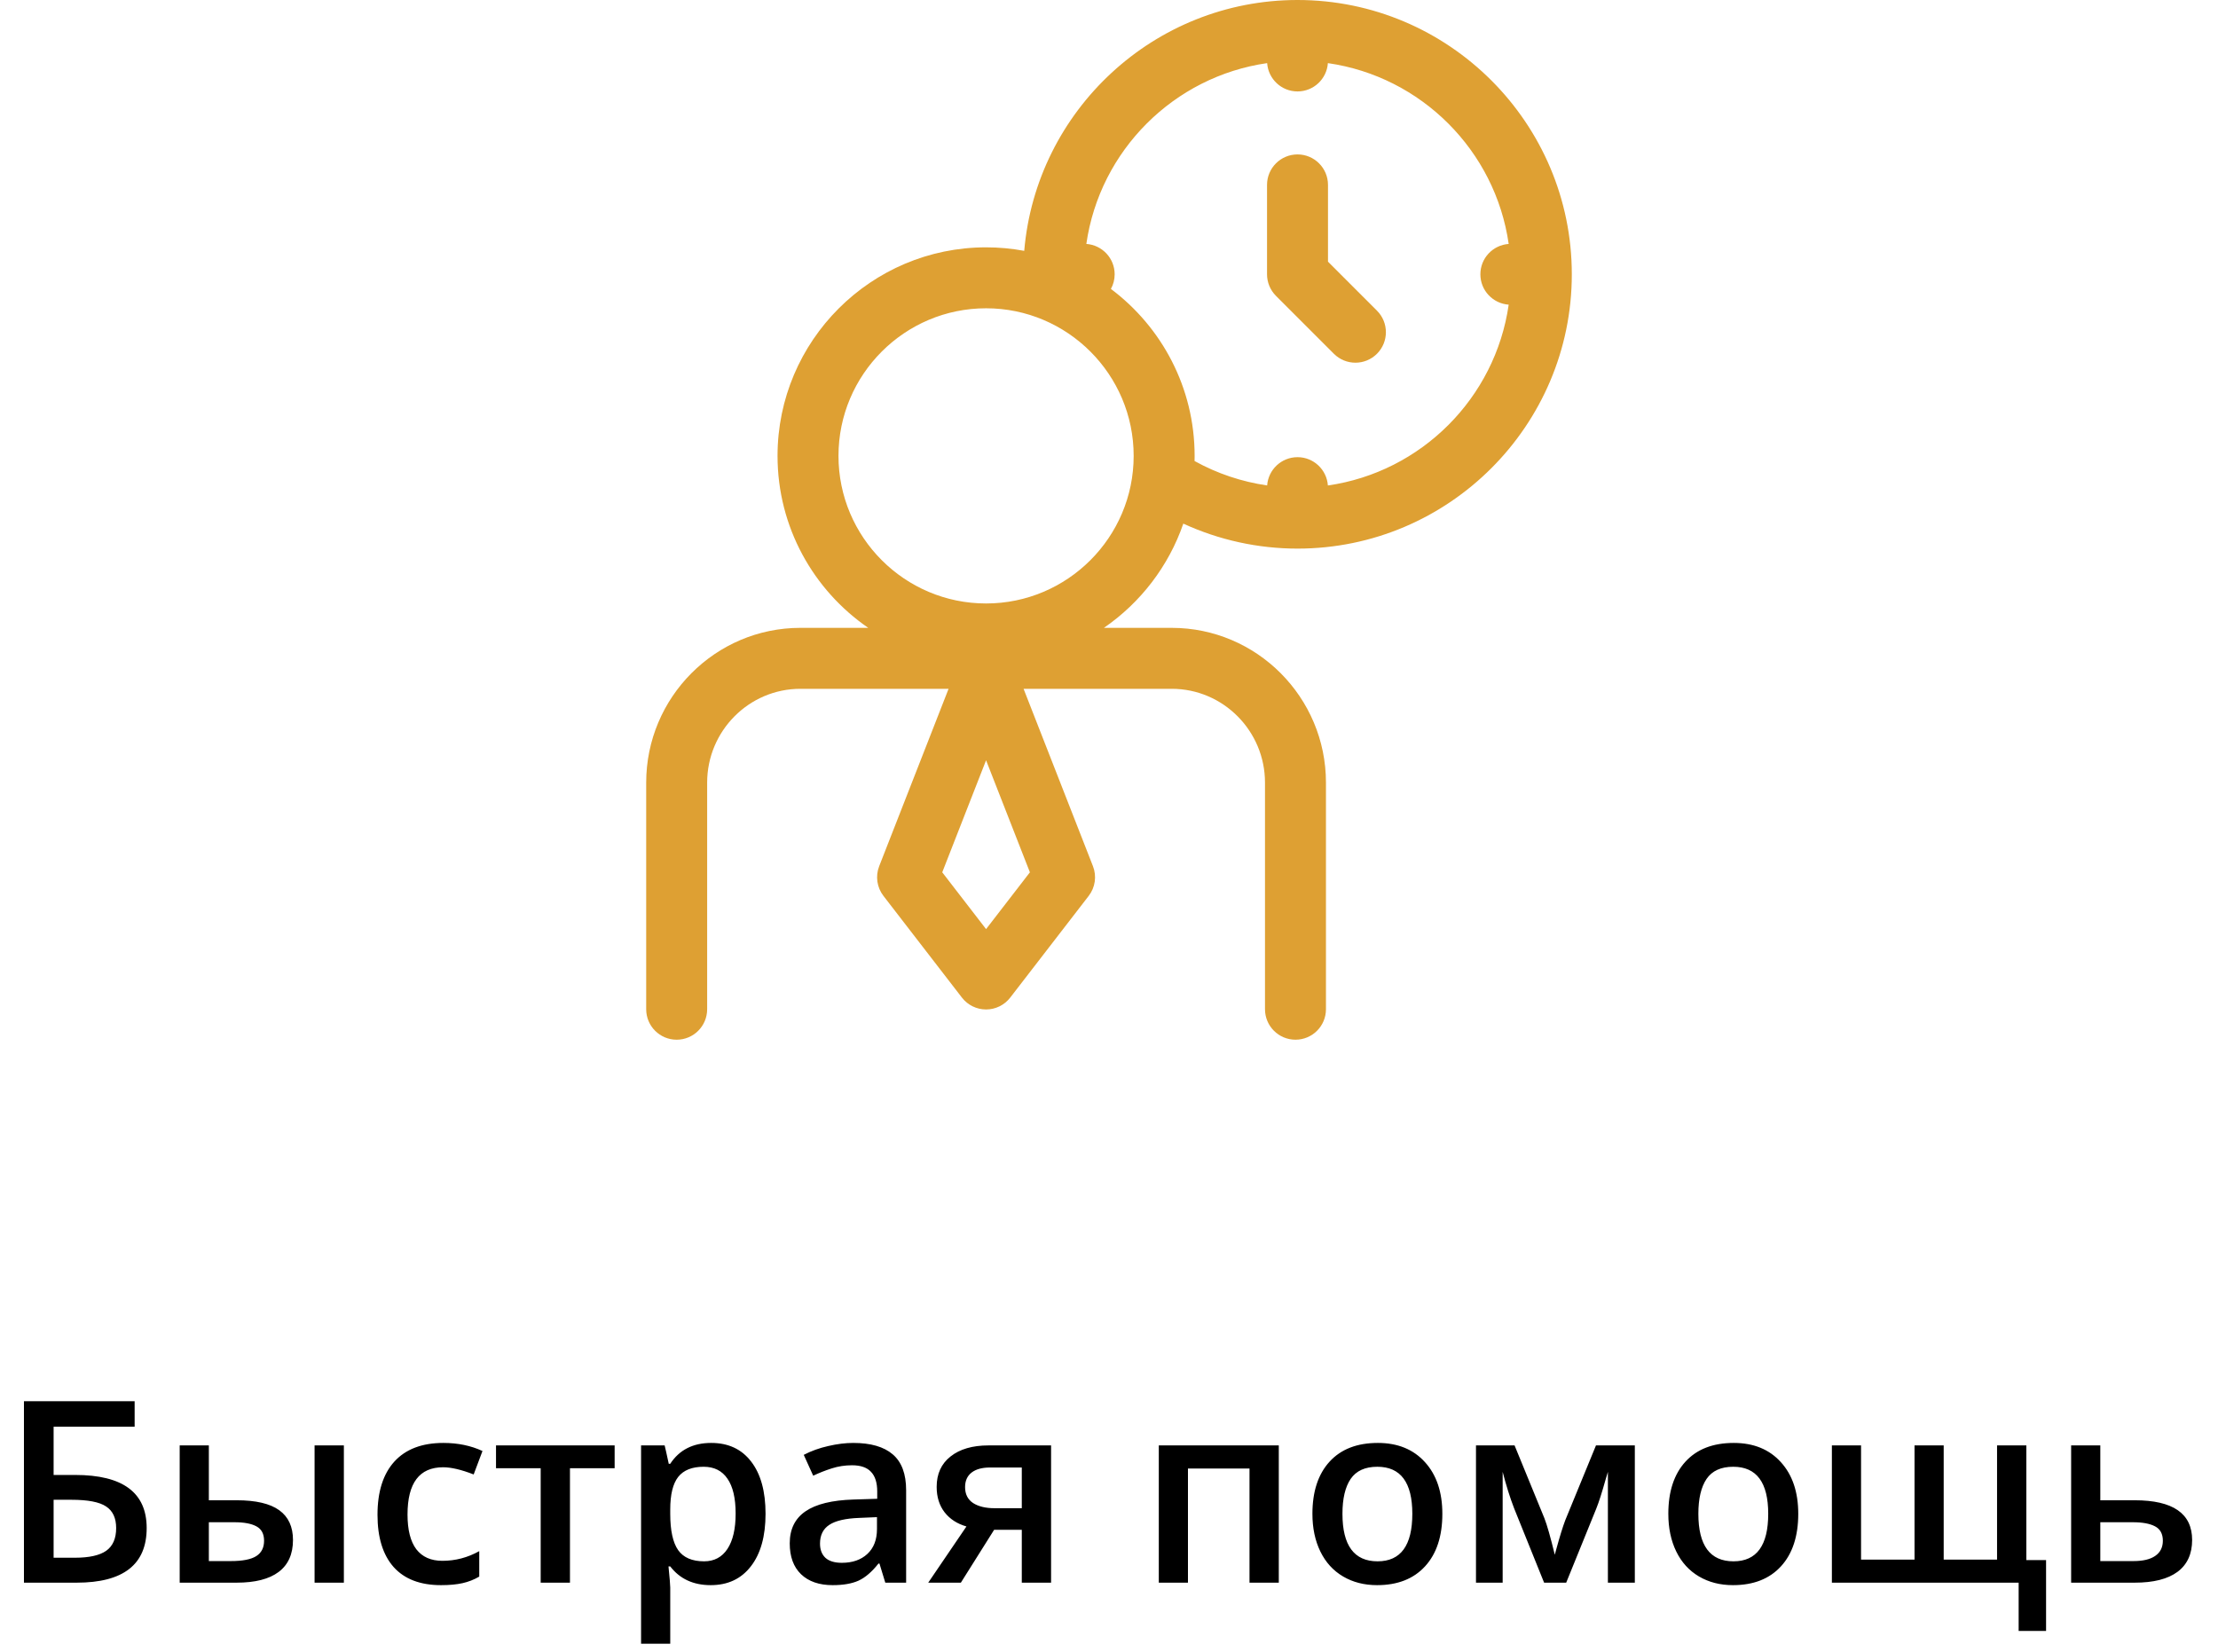 <svg width="192" height="143" viewBox="0 0 192 143" fill="none" xmlns="http://www.w3.org/2000/svg">
<path d="M12.697 132.273C12.697 135.424 10.678 137 6.639 137H2.073V121.295H11.655V123.497H4.641V127.676H6.51C10.635 127.676 12.697 129.208 12.697 132.273ZM4.641 134.841H6.488C7.72 134.841 8.622 134.64 9.195 134.239C9.768 133.831 10.055 133.176 10.055 132.273C10.055 131.407 9.765 130.784 9.185 130.404C8.612 130.018 7.609 129.824 6.177 129.824H4.641V134.841ZM18.079 129.867H20.485C22.147 129.867 23.375 130.154 24.17 130.727C24.965 131.299 25.362 132.159 25.362 133.305C25.362 134.529 24.947 135.453 24.116 136.076C23.293 136.692 22.082 137 20.485 137H15.555V125.119H18.079V129.867ZM22.859 133.369C22.859 132.775 22.637 132.359 22.193 132.123C21.756 131.887 21.126 131.769 20.303 131.769H18.079V135.131H19.98C20.997 135.131 21.731 134.988 22.183 134.701C22.634 134.415 22.859 133.971 22.859 133.369ZM29.767 137H27.231V125.119H29.767V137ZM38.178 137.215C36.38 137.215 35.012 136.692 34.074 135.646C33.143 134.594 32.678 133.086 32.678 131.124C32.678 129.126 33.165 127.59 34.139 126.516C35.12 125.441 36.534 124.904 38.382 124.904C39.635 124.904 40.763 125.137 41.766 125.603L41.003 127.633C39.936 127.217 39.055 127.01 38.36 127.01C36.305 127.01 35.277 128.374 35.277 131.103C35.277 132.435 35.532 133.437 36.04 134.11C36.556 134.776 37.308 135.109 38.296 135.109C39.42 135.109 40.484 134.83 41.486 134.271V136.474C41.035 136.739 40.552 136.928 40.036 137.043C39.528 137.158 38.908 137.215 38.178 137.215ZM53.206 125.119V127.096H49.339V137H46.804V127.096H42.937V125.119H53.206ZM61.52 137.215C60.017 137.215 58.849 136.674 58.019 135.593H57.868C57.968 136.595 58.019 137.204 58.019 137.419V142.285H55.494V125.119H57.535C57.592 125.341 57.711 125.871 57.89 126.709H58.019C58.806 125.506 59.988 124.904 61.563 124.904C63.046 124.904 64.199 125.441 65.022 126.516C65.853 127.59 66.269 129.097 66.269 131.038C66.269 132.979 65.846 134.493 65.001 135.582C64.163 136.671 63.003 137.215 61.52 137.215ZM60.908 126.967C59.906 126.967 59.172 127.26 58.706 127.848C58.248 128.435 58.019 129.373 58.019 130.662V131.038C58.019 132.485 58.248 133.534 58.706 134.186C59.164 134.83 59.913 135.152 60.951 135.152C61.825 135.152 62.498 134.794 62.971 134.078C63.443 133.362 63.68 132.341 63.68 131.017C63.68 129.685 63.443 128.678 62.971 127.998C62.505 127.311 61.818 126.967 60.908 126.967ZM76.635 137L76.13 135.346H76.044C75.471 136.069 74.894 136.563 74.314 136.828C73.734 137.086 72.99 137.215 72.08 137.215C70.913 137.215 70 136.9 69.341 136.27C68.689 135.639 68.363 134.748 68.363 133.595C68.363 132.37 68.818 131.446 69.728 130.823C70.637 130.2 72.023 129.86 73.885 129.803L75.936 129.738V129.104C75.936 128.345 75.757 127.78 75.399 127.407C75.049 127.028 74.501 126.838 73.756 126.838C73.147 126.838 72.564 126.927 72.005 127.106C71.446 127.285 70.909 127.497 70.394 127.74L69.577 125.936C70.222 125.599 70.927 125.345 71.693 125.173C72.46 124.994 73.183 124.904 73.863 124.904C75.374 124.904 76.513 125.234 77.279 125.893C78.053 126.551 78.439 127.586 78.439 128.997V137H76.635ZM72.875 135.281C73.792 135.281 74.526 135.027 75.077 134.519C75.636 134.003 75.915 133.283 75.915 132.359V131.328L74.39 131.393C73.201 131.436 72.334 131.636 71.79 131.994C71.253 132.345 70.984 132.886 70.984 133.616C70.984 134.146 71.142 134.558 71.457 134.852C71.772 135.138 72.245 135.281 72.875 135.281ZM83.177 137H80.352L83.66 132.134C82.858 131.905 82.228 131.496 81.769 130.909C81.311 130.315 81.082 129.581 81.082 128.707C81.082 127.583 81.483 126.705 82.285 126.075C83.087 125.438 84.183 125.119 85.572 125.119H90.986V137H88.451V132.424H86.056L83.177 137ZM83.542 128.729C83.542 129.337 83.771 129.796 84.23 130.104C84.695 130.404 85.318 130.555 86.099 130.555H88.451V127.031H85.701C85.014 127.031 84.48 127.178 84.101 127.472C83.728 127.765 83.542 128.184 83.542 128.729ZM110.698 125.119V137H108.163V127.117H102.835V137H100.311V125.119H110.698ZM124.856 131.038C124.856 132.979 124.359 134.493 123.363 135.582C122.368 136.671 120.982 137.215 119.206 137.215C118.096 137.215 117.115 136.964 116.263 136.463C115.41 135.962 114.755 135.242 114.297 134.304C113.839 133.366 113.609 132.277 113.609 131.038C113.609 129.112 114.104 127.608 115.092 126.526C116.08 125.445 117.473 124.904 119.271 124.904C120.989 124.904 122.35 125.459 123.353 126.569C124.355 127.672 124.856 129.162 124.856 131.038ZM116.209 131.038C116.209 133.781 117.222 135.152 119.249 135.152C121.254 135.152 122.257 133.781 122.257 131.038C122.257 128.324 121.247 126.967 119.228 126.967C118.168 126.967 117.398 127.318 116.918 128.02C116.445 128.721 116.209 129.728 116.209 131.038ZM134.589 134.583L134.729 134.067C135.022 133 135.276 132.18 135.491 131.607L138.155 125.119H141.518V137H139.187V127.407L138.993 128.052C138.671 129.205 138.399 130.053 138.177 130.598L135.577 137H133.665L131.065 130.555C130.707 129.624 130.378 128.575 130.077 127.407V137H127.768V125.119H131.108L133.687 131.414C133.916 131.994 134.216 133.05 134.589 134.583ZM155.665 131.038C155.665 132.979 155.167 134.493 154.172 135.582C153.176 136.671 151.791 137.215 150.015 137.215C148.905 137.215 147.924 136.964 147.071 136.463C146.219 135.962 145.564 135.242 145.105 134.304C144.647 133.366 144.418 132.277 144.418 131.038C144.418 129.112 144.912 127.608 145.9 126.526C146.889 125.445 148.282 124.904 150.079 124.904C151.798 124.904 153.159 125.459 154.161 126.569C155.164 127.672 155.665 129.162 155.665 131.038ZM147.018 131.038C147.018 133.781 148.031 135.152 150.058 135.152C152.063 135.152 153.065 133.781 153.065 131.038C153.065 128.324 152.056 126.967 150.036 126.967C148.976 126.967 148.206 127.318 147.727 128.02C147.254 128.721 147.018 129.728 147.018 131.038ZM175.409 135.045H177.117V141.179H174.743V137H158.576V125.119H161.101V135.002H165.73V125.119H168.255V135.002H172.874V125.119H175.409V135.045ZM181.812 129.867H184.787C188.103 129.867 189.761 131.013 189.761 133.305C189.761 134.515 189.338 135.435 188.493 136.065C187.648 136.688 186.413 137 184.787 137H179.287V125.119H181.812V129.867ZM187.226 133.369C187.226 132.775 187 132.359 186.549 132.123C186.098 131.887 185.46 131.769 184.637 131.769H181.812V135.131H184.68C185.51 135.131 186.141 134.98 186.57 134.68C187.007 134.379 187.226 133.942 187.226 133.369Z" fill="black"/>
<path d="M115.466 30.623C115.981 31.138 116.656 31.396 117.331 31.396C118.006 31.396 118.682 31.138 119.197 30.623C120.227 29.593 120.227 27.922 119.197 26.892L114.957 22.652V16.006C114.957 14.549 113.776 13.367 112.319 13.367C110.861 13.367 109.68 14.549 109.68 16.006V23.744C109.68 24.444 109.958 25.115 110.453 25.61L115.466 30.623Z" fill="#DEA033"/>
<path d="M102.433 45.326C105.523 46.746 108.897 47.489 112.319 47.489C125.411 47.489 136.063 36.837 136.063 23.744C136.063 10.652 125.411 1.52588e-05 112.319 1.52588e-05C99.91 1.52588e-05 89.696 9.568 88.662 21.714C87.591 21.515 86.487 21.41 85.359 21.41C75.405 21.41 67.307 29.508 67.307 39.462C67.307 45.634 70.421 51.092 75.159 54.348H69.289C61.927 54.348 55.937 60.36 55.937 67.749V87.362C55.937 88.819 57.118 90 58.575 90C60.032 90 61.214 88.819 61.214 87.362V67.749C61.214 63.27 64.836 59.625 69.289 59.625H82.113L76.107 74.978C75.769 75.841 75.909 76.817 76.475 77.551L83.27 86.356C83.77 87.003 84.541 87.382 85.359 87.382C86.177 87.382 86.948 87.003 87.448 86.356L94.243 77.551C94.809 76.817 94.949 75.841 94.611 74.978L88.605 59.625H101.429C105.882 59.625 109.504 63.27 109.504 67.749V87.361C109.504 88.817 110.686 89.999 112.143 89.999C113.6 89.999 114.781 88.817 114.781 87.361V67.749C114.781 60.36 108.791 54.349 101.429 54.349H95.559C98.722 52.174 101.161 49.02 102.433 45.326ZM85.359 80.426L81.565 75.509L85.359 65.811L89.153 75.509L85.359 80.426ZM109.69 5.464C109.786 6.834 110.925 7.915 112.319 7.915C113.712 7.915 114.851 6.834 114.947 5.464C123.031 6.622 129.441 13.032 130.599 21.116C129.229 21.212 128.148 22.351 128.148 23.744C128.148 25.138 129.229 26.277 130.599 26.373C129.441 34.457 123.031 40.867 114.947 42.024C114.851 40.655 113.712 39.574 112.319 39.574C110.926 39.574 109.788 40.654 109.69 42.021C107.489 41.703 105.358 40.989 103.406 39.907C103.41 39.759 103.412 39.611 103.412 39.462C103.412 33.557 100.562 28.306 96.166 25.01C96.372 24.634 96.49 24.203 96.49 23.744C96.49 22.351 95.408 21.212 94.039 21.115C95.196 13.032 101.606 6.622 109.69 5.464ZM72.583 39.462C72.583 32.418 78.314 26.686 85.359 26.686C92.404 26.686 98.135 32.418 98.135 39.462C98.135 46.507 92.404 52.238 85.359 52.238C78.314 52.238 72.583 46.507 72.583 39.462Z" fill="#DEA033"/>
</svg>
